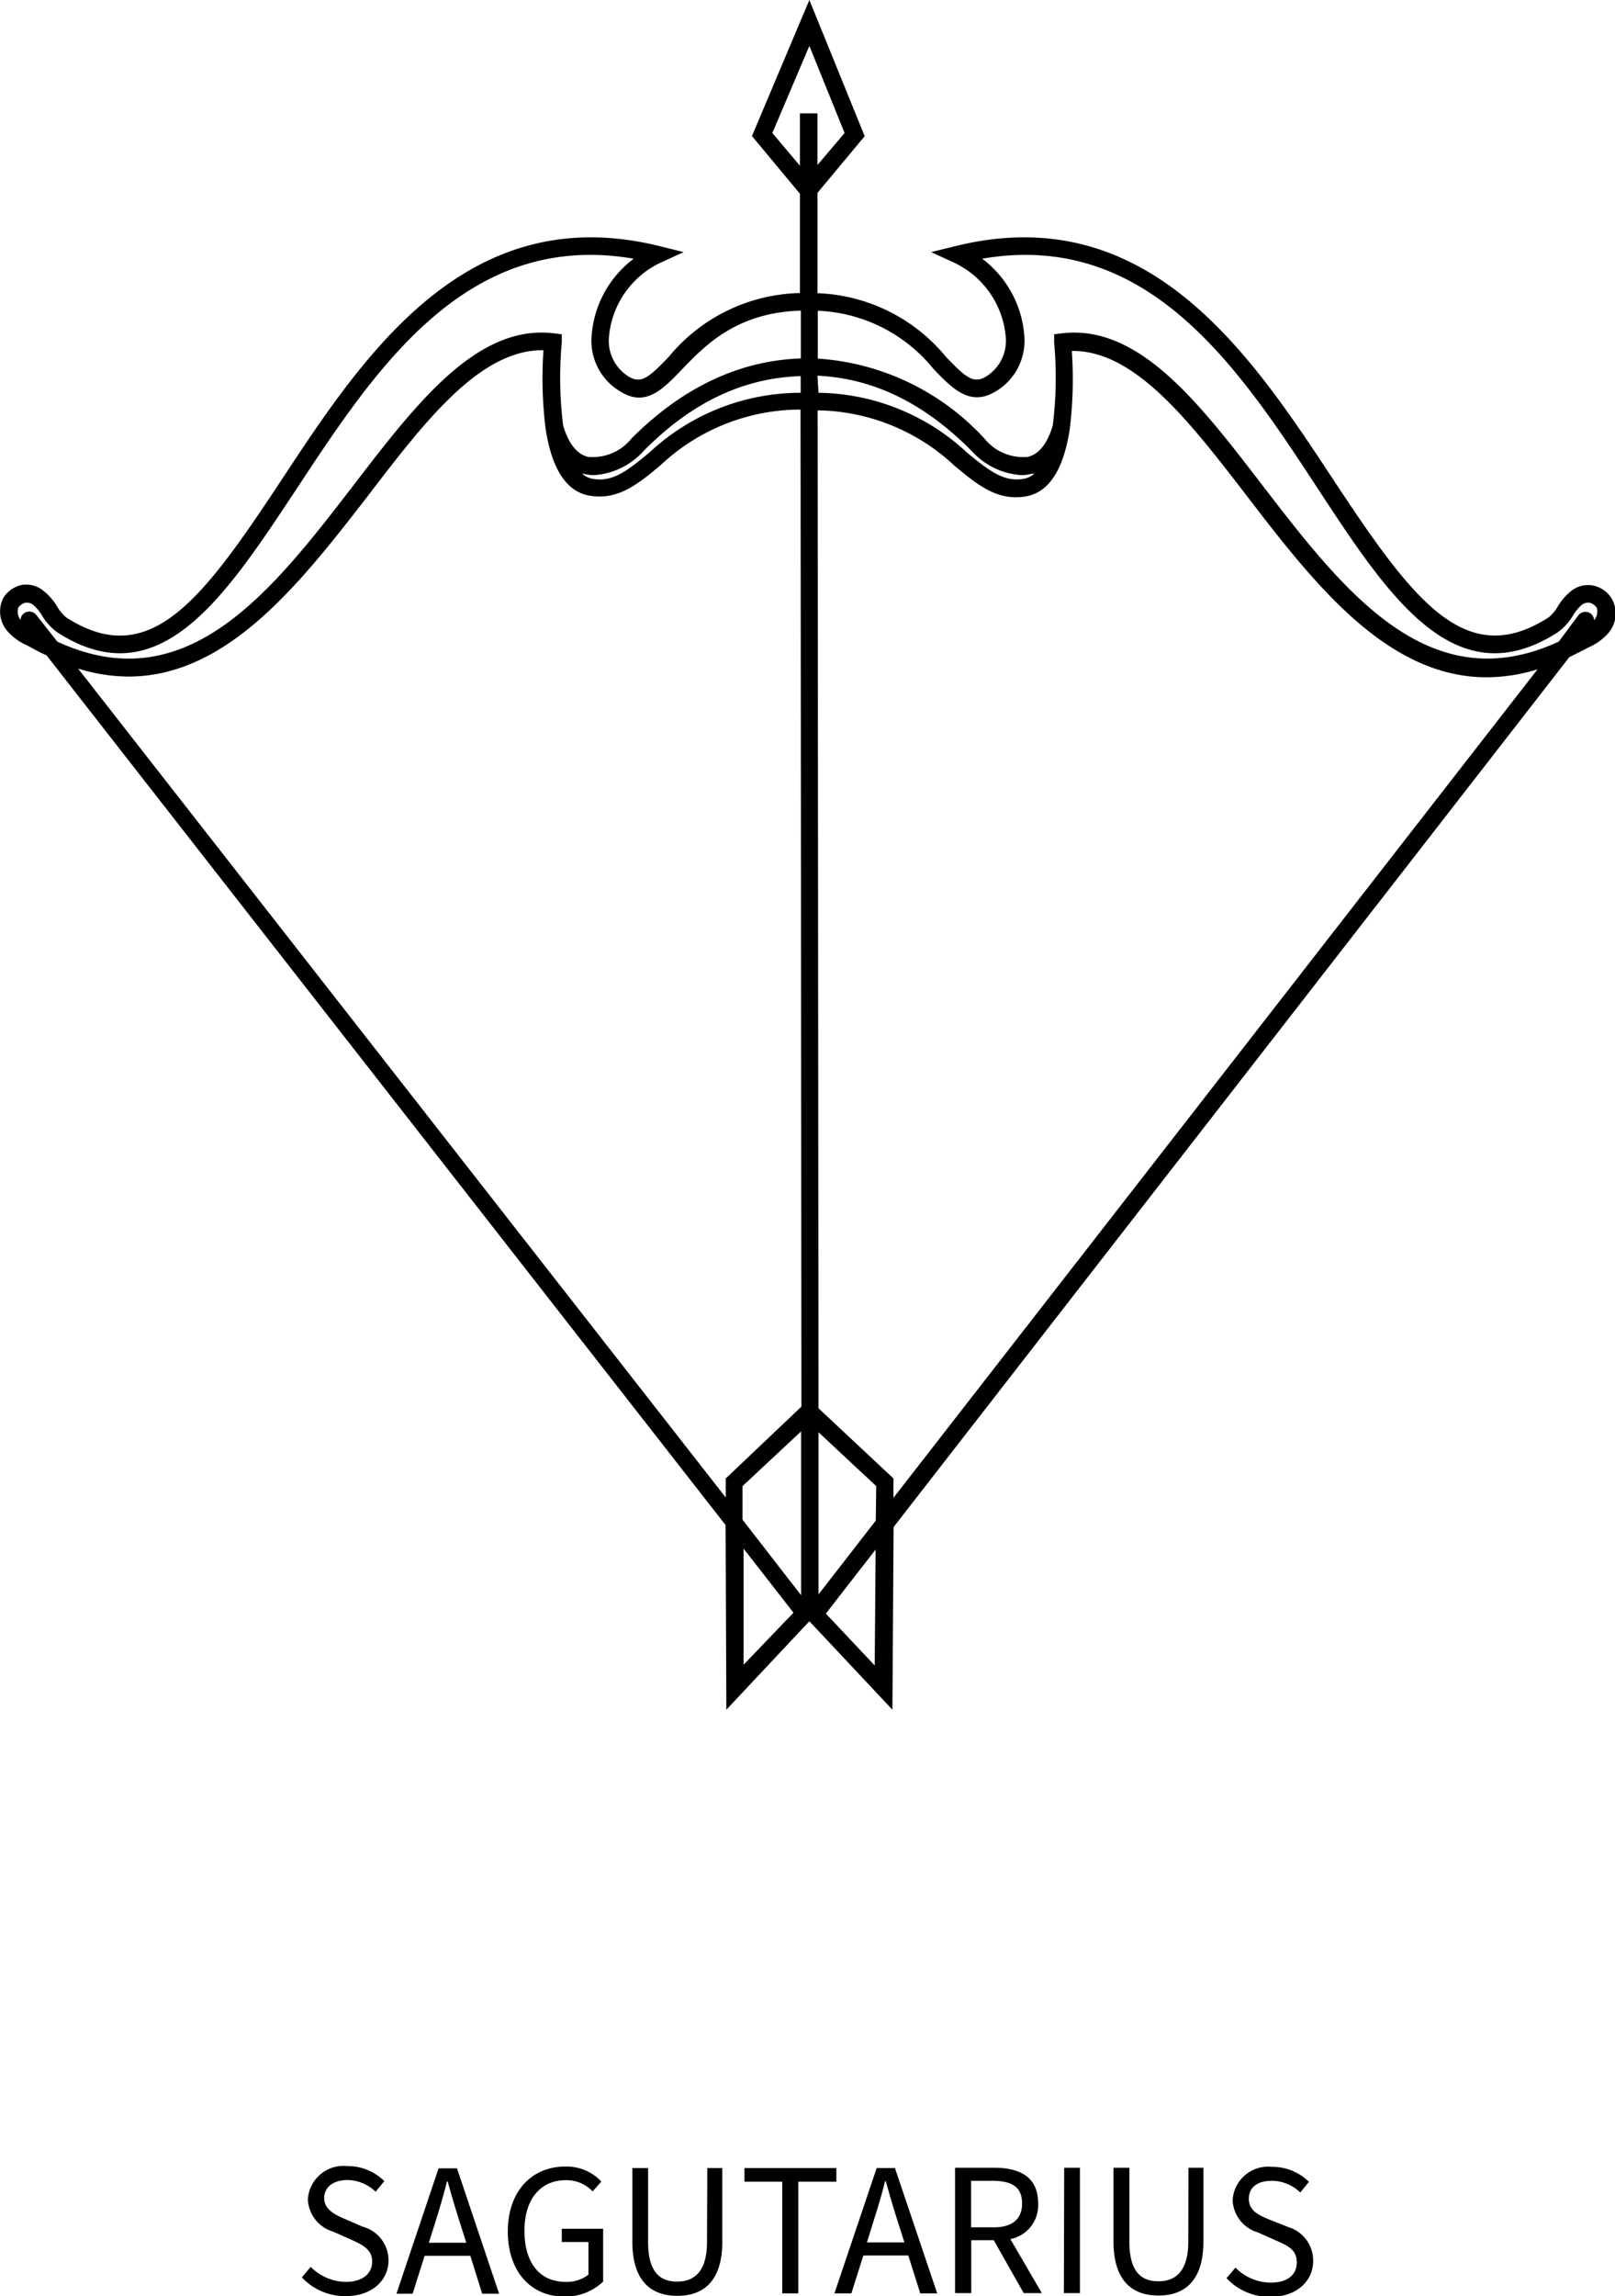 <svg xmlns="http://www.w3.org/2000/svg" viewBox="0 0 107.75 153.1"><title>Asset 562</title><g id="Layer_2" data-name="Layer 2"><g id="Layer_1-2" data-name="Layer 1"><path d="M107.54,39.93a1.91,1.91,0,0,0-1.26-.89,1.81,1.81,0,0,0-1.46.37,3.8,3.8,0,0,0-.87,1,2.74,2.74,0,0,1-.62.75C97.76,44.75,94.26,40,89,32.05c-5.52-8.38-12.38-18.82-25.25-15.64l-1.63.4,1.53.7a6.05,6.05,0,0,1,3.45,4.94,2.8,2.8,0,0,1-1.35,2.68c-.81.46-1.31.05-2.64-1.34a11.64,11.64,0,0,0-8.57-4.24V12.86l3.15-3.78L54,0,50.17,9.07l3.2,3.85v6.62a11.66,11.66,0,0,0-8.75,4.25c-1.33,1.39-1.83,1.8-2.64,1.34a2.8,2.8,0,0,1-1.35-2.68,6.05,6.05,0,0,1,3.45-4.94l1.53-.7L44,16.41c-12.87-3.18-19.73,7.26-25.25,15.64C13.49,40,10,44.75,4.42,41.17a2.74,2.74,0,0,1-.62-.75,3.8,3.8,0,0,0-.87-1A1.81,1.81,0,0,0,1.47,39a1.91,1.91,0,0,0-1.26.89,2,2,0,0,0,.3,2.21,3.74,3.74,0,0,0,1.27.92l.32.17c.32.18.64.35,1,.5l45.31,58L48.46,114,54,108.1,59.54,114l.08-12.18,45.08-58c.32-.16.63-.32,1-.5l.32-.17a3.64,3.64,0,0,0,1.27-.92A2,2,0,0,0,107.54,39.93ZM2.42,41a.6.6,0,0,0-.83-.1.59.59,0,0,0-.22.43.92.92,0,0,1-.16-.79.78.78,0,0,1,.48-.35.69.69,0,0,1,.55.16,3,3,0,0,1,.58.72,3.72,3.72,0,0,0,1,1.09C10.62,46.55,15,39.82,19.72,32.7c5.37-8.16,11.41-17.36,22.56-15.45a7.08,7.08,0,0,0-2.81,5.15,3.92,3.92,0,0,0,2,3.75c1.66,1,2.83-.27,4.06-1.55,1.54-1.6,3.63-3.76,7.9-3.89V23.9c-4.09.14-7.88,1.92-11.29,5.33a3.32,3.32,0,0,1-2.93,1.23c-.92-.24-1.4-1.26-1.64-2.1a25.69,25.69,0,0,1-.09-5.51l0-.56-.56-.07c-5.09-.58-9.08,4.6-13.3,10.09-5.48,7.12-11.15,14.48-19.8,10.47Zm51-15.92v1.11a14.77,14.77,0,0,0-10.11,4c-1.41,1.15-2.42,2-3.8,1.73a1.34,1.34,0,0,1-.67-.34h.06a2.64,2.64,0,0,0,.74.1,4.89,4.89,0,0,0,3.32-1.63C46.14,26.84,49.57,25.21,53.38,25.08Zm-5,73.5v1.27L5.21,44.58a11.41,11.41,0,0,0,3.37.53c6.66,0,11.54-6.34,16-12.09,3.82-5,7.44-9.67,11.61-9.67h.07a27.11,27.11,0,0,0,.14,5.22h0v0c.34,2.24,1.15,4.14,2.88,4.47,1.92.35,3.24-.73,4.77-2a13.63,13.63,0,0,1,9.36-3.73l.06,66.48ZM49.61,111l0-7.74,3.33,4.27Zm-.07-9.67V99.09l3.91-3.65v10.93Zm5-93.77H53.37v3.49L51.53,8.87,54,3.06l2.35,5.81L54.54,11Zm0,17.49c3.73.18,7.1,1.81,10.27,5a4.89,4.89,0,0,0,3.32,1.63,2.64,2.64,0,0,0,.74-.1H69a1.34,1.34,0,0,1-.67.34c-1.37.26-2.39-.58-3.8-1.73a14.79,14.79,0,0,0-9.92-4Zm3.82,86-3.26-3.46,3.32-4.27Zm.07-9.66-3.82,4.92V95.5l3.85,3.59Zm1.18-1.52V98.58l-5-4.68-.06-66.54a13.63,13.63,0,0,1,9.17,3.73c1.53,1.26,2.85,2.35,4.77,2,1.73-.33,2.54-2.23,2.88-4.47v0h0a27.11,27.11,0,0,0,.14-5.22h.07c4.17,0,7.79,4.71,11.61,9.67,4.42,5.75,9.3,12.09,16,12.09a11.59,11.59,0,0,0,3.39-.53Zm46.75-58.52a.62.62,0,0,0-.22-.43.6.6,0,0,0-.83.1L104,42.78c-8.66,4-14.33-3.34-19.81-10.47-4.22-5.49-8.2-10.66-13.3-10.09l-.56.07,0,.56a25.69,25.69,0,0,1-.09,5.51c-.24.84-.72,1.86-1.64,2.1a3.32,3.32,0,0,1-2.93-1.23,16.58,16.58,0,0,0-11.11-5.32V20.72a10.46,10.46,0,0,1,7.72,3.88c1.23,1.28,2.4,2.5,4.06,1.55a3.92,3.92,0,0,0,2-3.75,7.08,7.08,0,0,0-2.81-5.15C76.62,15.34,82.66,24.54,88,32.7c4.68,7.12,9.1,13.85,15.93,9.46a3.72,3.72,0,0,0,1-1.09,3,3,0,0,1,.58-.72.69.69,0,0,1,.55-.16.78.78,0,0,1,.48.35A.92.92,0,0,1,106.38,41.33Z"/><path d="M25.92,150.71c0,1.33-1.09,2.39-2.85,2.39a3.94,3.94,0,0,1-2.93-1.25l.59-.7a3.36,3.36,0,0,0,2.35,1c1.1,0,1.75-.55,1.75-1.35s-.62-1.12-1.39-1.46l-1.21-.54a2.34,2.34,0,0,1-1.69-2.15,2.38,2.38,0,0,1,2.63-2.22,3.46,3.46,0,0,1,2.47,1l-.58.71a2.74,2.74,0,0,0-1.89-.78c-.93,0-1.54.47-1.54,1.21s.72,1.11,1.37,1.38l1.2.52A2.32,2.32,0,0,1,25.92,150.71Zm4.57-6.13,2.81,8.36H32.17l-.79-2.53H28.33l-.8,2.53H26.45l2.81-8.36Zm.22,3.7c-.3-.93-.57-1.85-.84-2.82h-.05c-.25,1-.52,1.89-.81,2.82l-.4,1.26h2.5Zm6.77,1.21h1.78v2.18a2.35,2.35,0,0,1-1.51.48c-1.78,0-2.76-1.31-2.76-3.41s1.07-3.37,2.75-3.37a2.38,2.38,0,0,1,1.8.75l.58-.66a3.17,3.17,0,0,0-2.41-1c-2.22,0-3.83,1.64-3.83,4.33s1.56,4.34,3.77,4.34a3.63,3.63,0,0,0,2.59-1v-3.52H37.48Zm9.69,0c0,2-.87,2.64-2,2.64s-1.93-.63-1.93-2.64v-4.93H42.19v4.91c0,2.68,1.3,3.61,3,3.61s3-.93,3-3.61v-4.91h-1Zm8.63-4.93H49.67v.91h2.52v7.45h1.07v-7.45H55.8Zm3.91,0,2.82,8.36H61.4l-.8-2.53h-3l-.8,2.53H55.67l2.82-8.36Zm.23,3.7c-.3-.93-.57-1.85-.84-2.82h-.05c-.25,1-.52,1.89-.82,2.82l-.39,1.26h2.5Zm7.45,1,2.12,3.64H68.3l-2-3.53h-1.5v3.53H63.72v-8.36h2.61c1.71,0,2.93.61,2.93,2.36A2.29,2.29,0,0,1,67.39,149.3Zm.8-2.36c0-1.1-.71-1.49-2-1.49H64.79v3.1h1.39C67.48,148.55,68.19,148,68.19,146.94Zm2.79,6h1.07v-8.36H71Zm8.3-3.43c0,2-.87,2.64-2,2.64s-1.93-.63-1.93-2.64v-4.93H74.29v4.91c0,2.68,1.3,3.61,3,3.61s3-.93,3-3.61v-4.91h-1Zm6.61-1L84.7,148c-.65-.27-1.38-.57-1.38-1.38s.61-1.21,1.54-1.21a2.74,2.74,0,0,1,1.89.78l.58-.71a3.46,3.46,0,0,0-2.47-1,2.37,2.37,0,0,0-2.62,2.22,2.34,2.34,0,0,0,1.68,2.15l1.21.54c.78.34,1.39.61,1.39,1.46s-.65,1.35-1.75,1.35a3.32,3.32,0,0,1-2.34-1l-.6.7a3.94,3.94,0,0,0,2.93,1.25c1.76,0,2.85-1.06,2.85-2.39A2.32,2.32,0,0,0,85.89,148.48Z"/></g></g></svg>